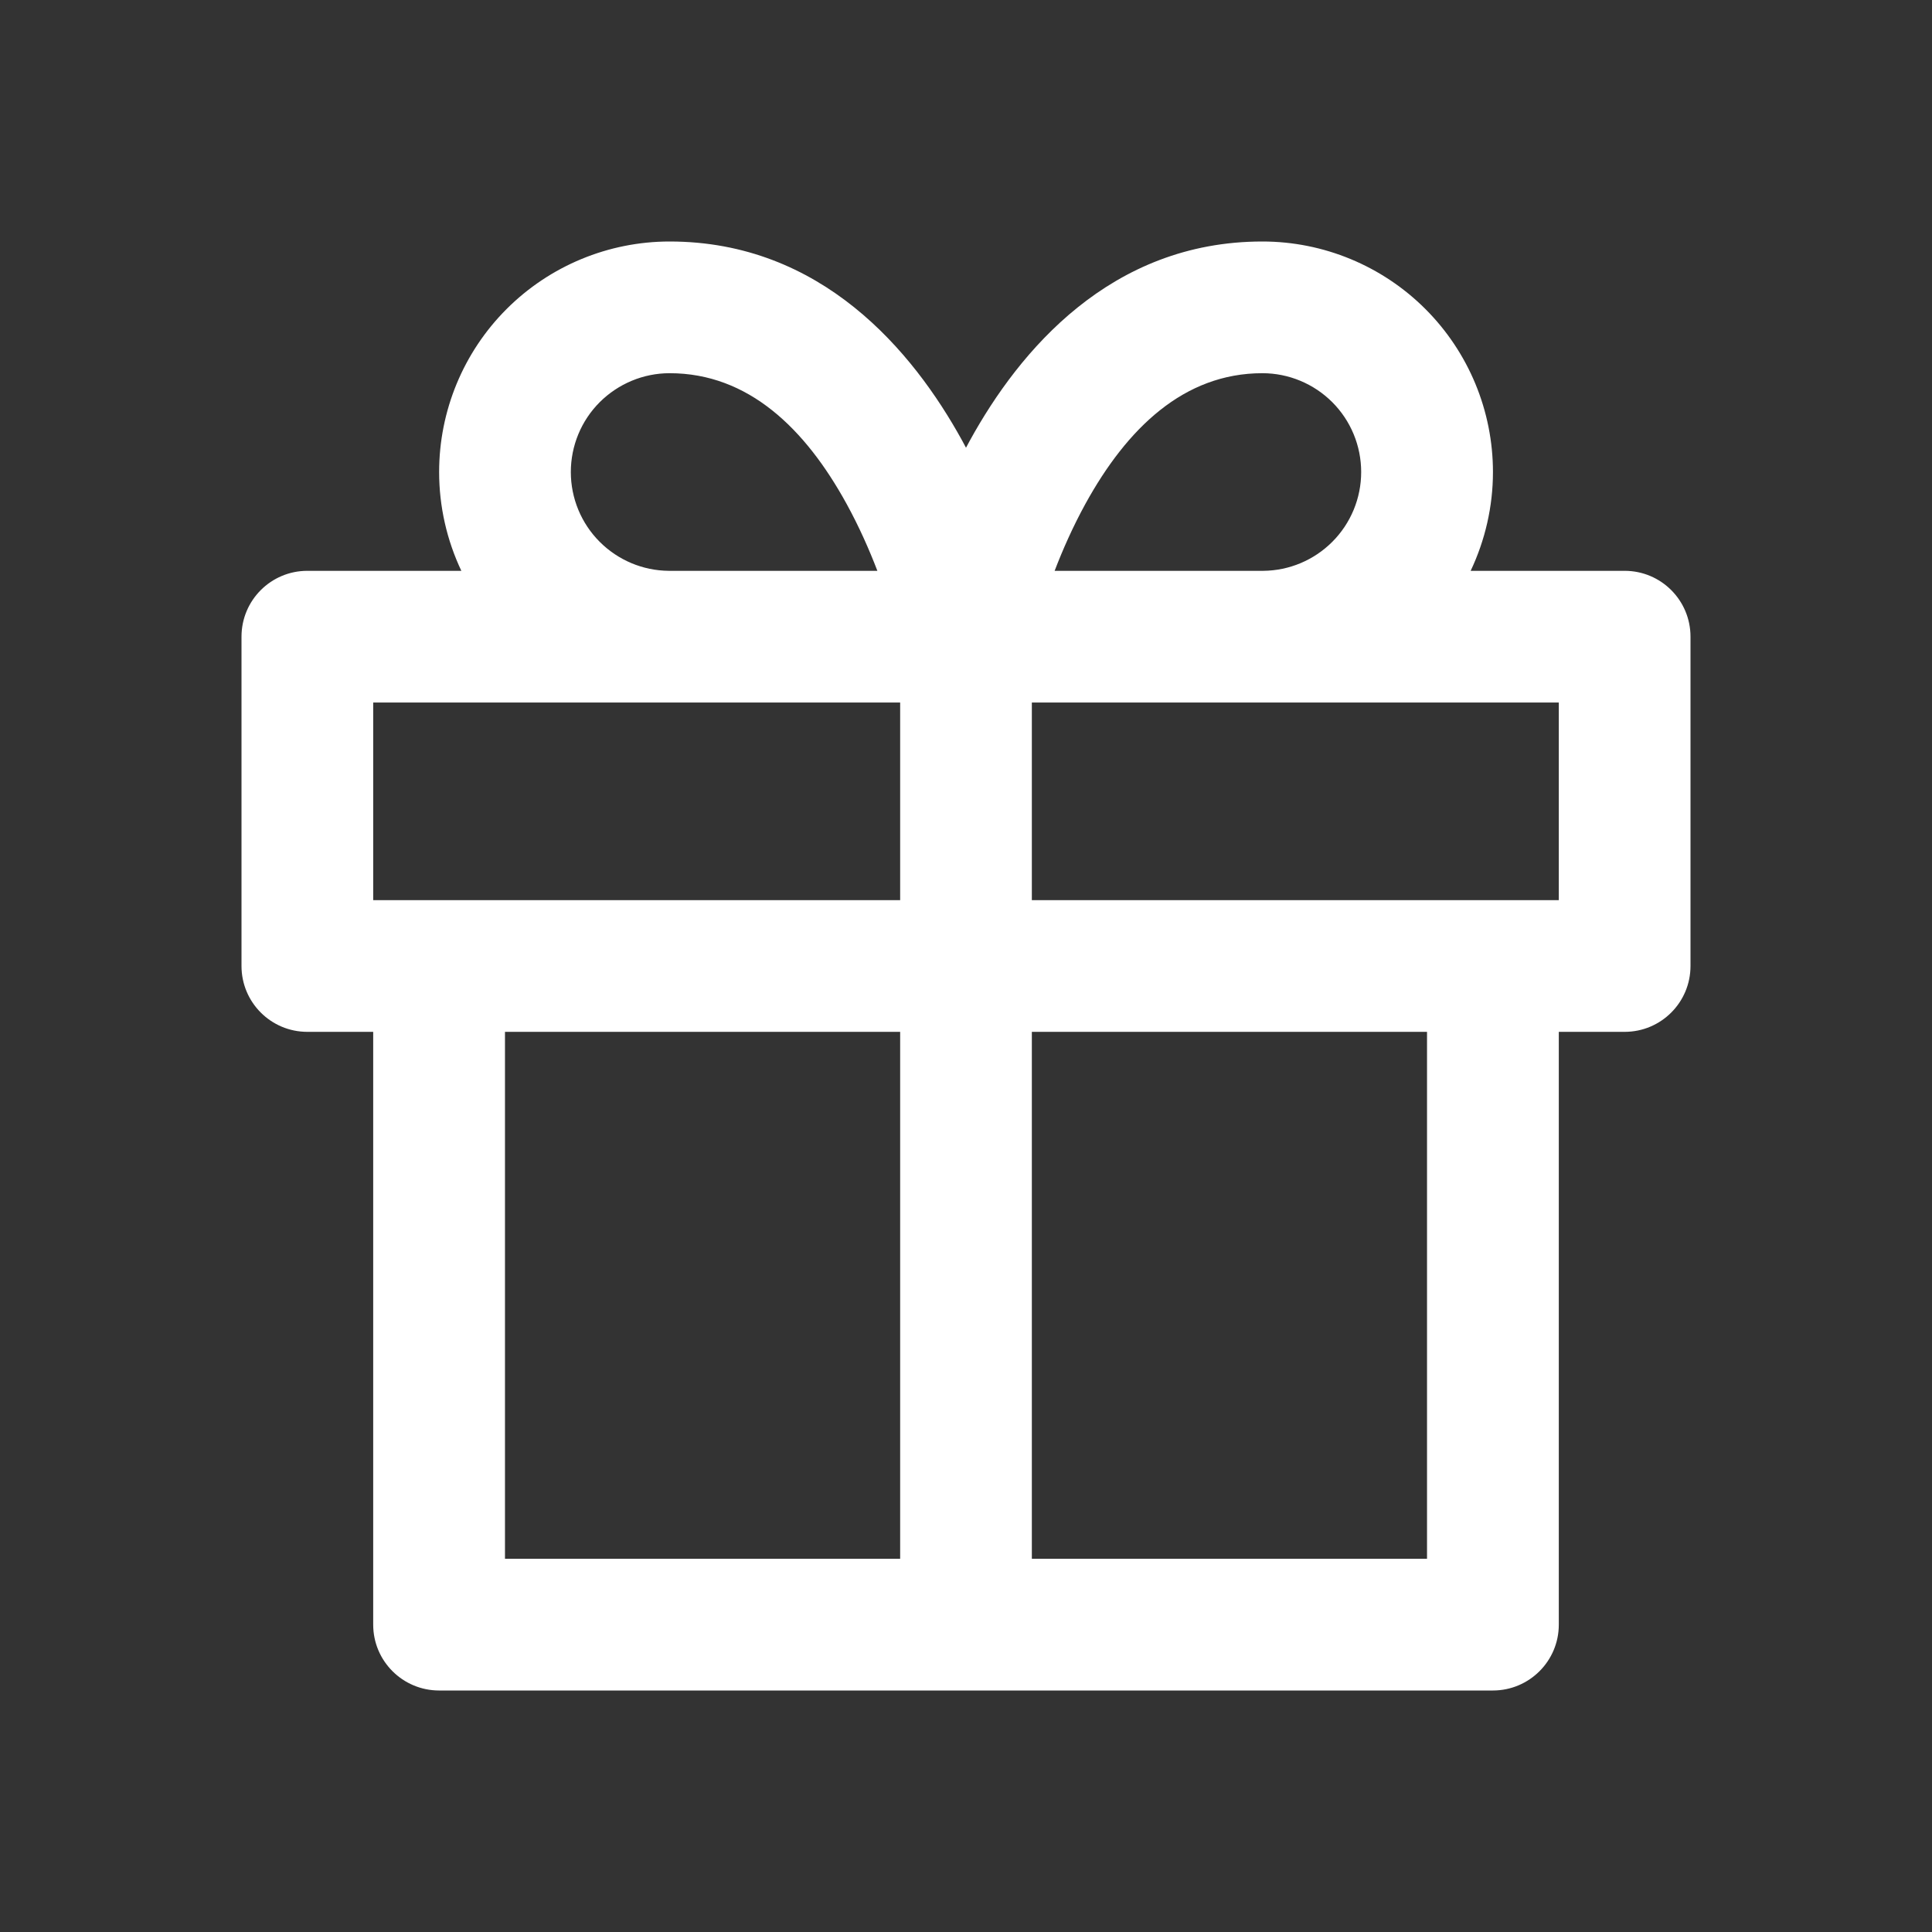<svg width="24" height="24" viewBox="0 0 24 24" fill="none" xmlns="http://www.w3.org/2000/svg">
<rect x="0" y="0" width="24" height="24" fill="#333333" stroke="none"/>
<path fill-rule="evenodd" clip-rule="evenodd" d="M8.318 4.636C7.993 4.636 7.681 4.766 7.45 4.996C7.22 5.226 7.091 5.538 7.091 5.864C7.091 6.189 7.22 6.501 7.45 6.731C7.678 6.959 7.985 7.088 8.306 7.091H10.899C10.799 6.83 10.672 6.542 10.516 6.258C10.002 5.322 9.295 4.636 8.318 4.636ZM5.455 5.864C5.455 6.292 5.551 6.711 5.731 7.091H3.818C3.366 7.091 3 7.457 3 7.909V12C3 12.452 3.366 12.818 3.818 12.818H4.636V20.182C4.636 20.634 5.003 21 5.455 21H18.545C18.997 21 19.364 20.634 19.364 20.182V12.818H20.182C20.634 12.818 21 12.452 21 12V7.909C21 7.457 20.634 7.091 20.182 7.091H18.269C18.449 6.711 18.546 6.292 18.546 5.864C18.546 5.104 18.244 4.376 17.707 3.839C17.17 3.302 16.441 3 15.682 3C13.795 3 12.661 4.36 12.05 5.469C12.033 5.5 12.016 5.531 12 5.562C11.984 5.531 11.967 5.5 11.95 5.469C11.339 4.36 10.205 3 8.318 3C7.559 3 6.83 3.302 6.293 3.839C5.756 4.376 5.455 5.104 5.455 5.864ZM15.694 7.091H13.101C13.201 6.83 13.328 6.542 13.484 6.258C13.999 5.322 14.705 4.636 15.682 4.636C16.007 4.636 16.32 4.766 16.55 4.996C16.78 5.226 16.909 5.538 16.909 5.864C16.909 6.189 16.78 6.501 16.55 6.731C16.322 6.959 16.015 7.088 15.694 7.091ZM12.818 8.727V11.182H19.364V8.727H15.701C15.694 8.727 15.688 8.727 15.682 8.727H12.818ZM4.636 8.727H8.299L8.318 8.727H11.182V11.182H4.636V8.727ZM11.182 12.818H6.273V19.364H11.182V12.818ZM12.818 19.364V12.818H17.727V19.364H12.818Z" fill="white"/>
</svg>
